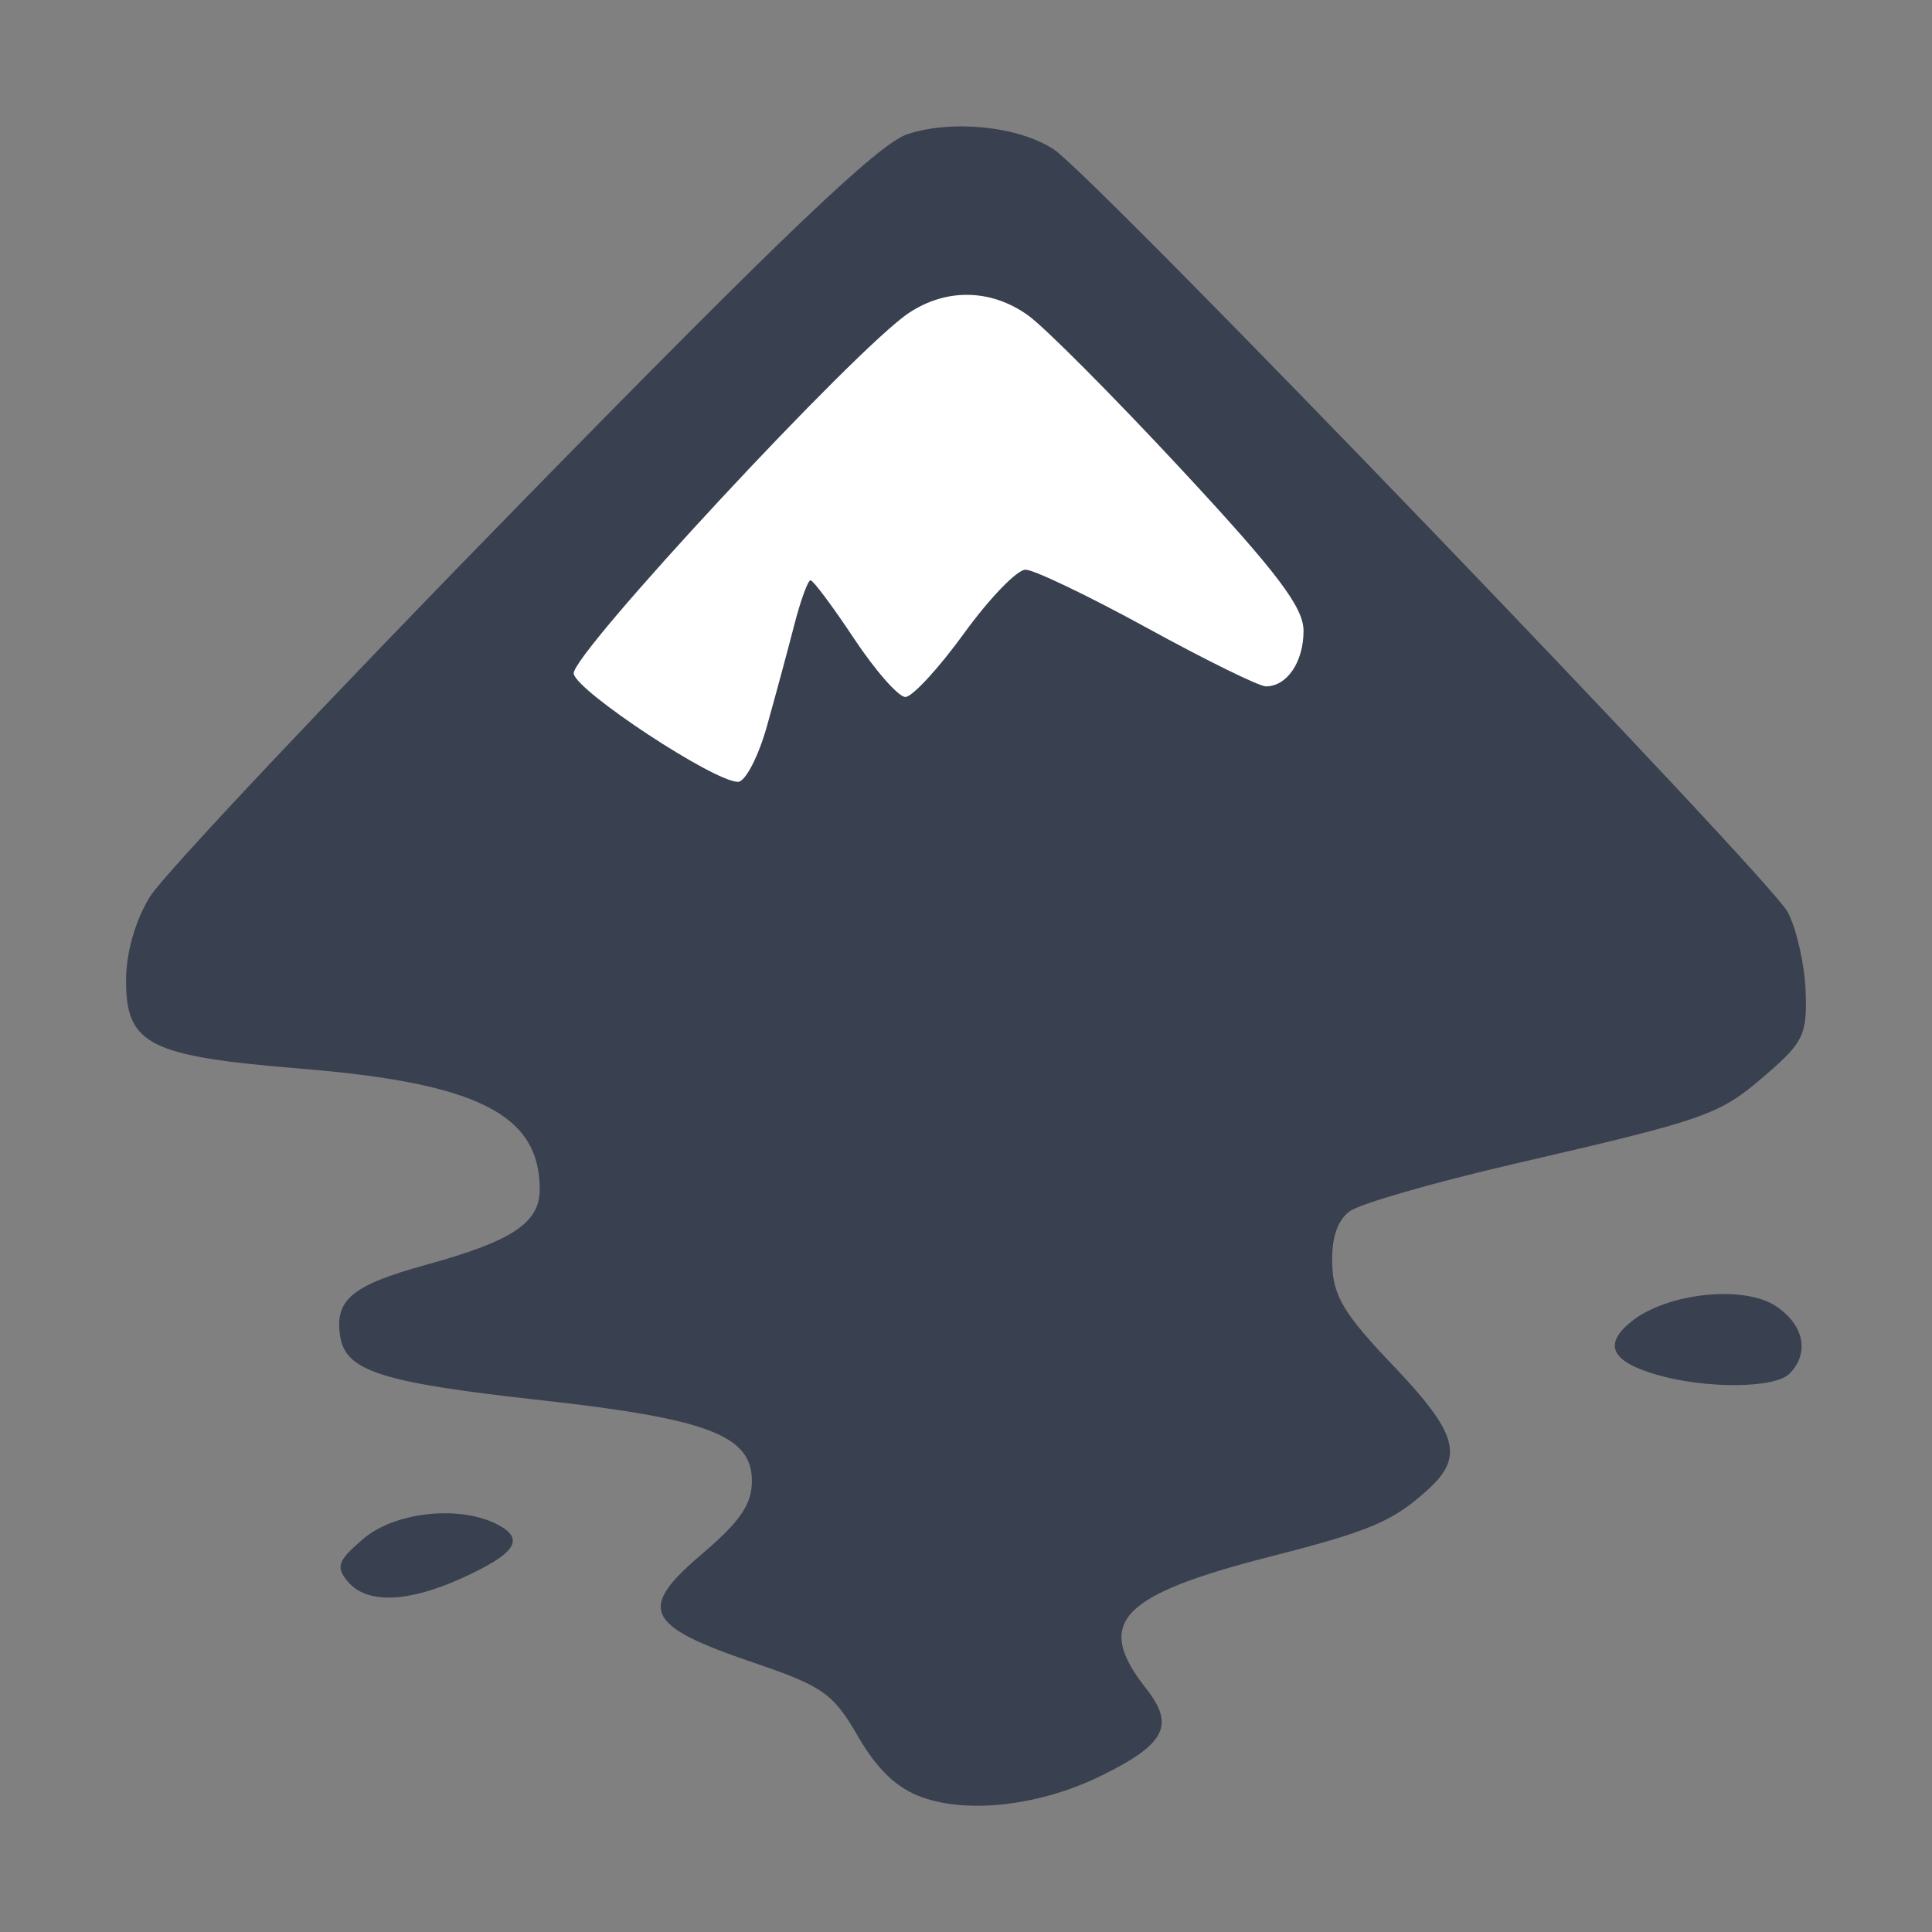 <?xml version="1.0" encoding="UTF-8" standalone="no"?>
<!-- Created with Inkscape (http://www.inkscape.org/) -->

<svg
   xmlns:dc="http://purl.org/dc/elements/1.1/"
   xmlns:cc="http://creativecommons.org/ns#"
   xmlns:rdf="http://www.w3.org/1999/02/22-rdf-syntax-ns#"
   xmlns:svg="http://www.w3.org/2000/svg"
   xmlns="http://www.w3.org/2000/svg"
   xmlns:xlink="http://www.w3.org/1999/xlink"
   xmlns:sodipodi="http://sodipodi.sourceforge.net/DTD/sodipodi-0.dtd"
   xmlns:inkscape="http://www.inkscape.org/namespaces/inkscape"
   id="svg2"
   version="1.1"
   inkscape:version="0.91 r13725"
   width="512"
   height="512"
   sodipodi:docname="inkscape.svg"
   viewBox="0 0 512 512">
  <rect x="0" y="0" width="512" height="512" fill="#808080" stroke="none"/>
  <defs
     id="defs6">
    <linearGradient
       inkscape:collect="always"
       id="linearGradient5733">
      <stop
         style="stop-color:#2a2a2a;stop-opacity:1;"
         offset="0"
         id="stop5735" />
      <stop
         style="stop-color:#2a2a2a;stop-opacity:0;"
         offset="1"
         id="stop5737" />
    </linearGradient>
    <linearGradient
       inkscape:collect="always"
       xlink:href="#linearGradient5733"
       id="linearGradient5739"
       x1="66.654"
       y1="54.677"
       x2="72.521"
       y2="64.055"
       gradientUnits="userSpaceOnUse"
       gradientTransform="matrix(4.605,0,0,4.605,-39.16,-37.838)" />
  </defs>
  <sodipodi:namedview
     pagecolor="#ffffff"
     bordercolor="#666666"
     borderopacity="1"
     objecttolerance="10"
     gridtolerance="10"
     guidetolerance="10"
     inkscape:pageopacity="0"
     inkscape:pageshadow="2"
     inkscape:window-width="1366"
     inkscape:window-height="715"
     id="namedview4"
     showgrid="false"
     inkscape:zoom="0.4609375"
     inkscape:cx="268.07206"
     inkscape:cy="314.99962"
     inkscape:window-x="0"
     inkscape:window-y="24"
     inkscape:window-maximized="1"
     inkscape:current-layer="svg2" />
  <g
     id="g4139">
    <path
       inkscape:connector-curvature="0"
       id="path3755"
       d="M 118.89,190.614 260.024,255.812 382.749,179.876 263.092,49.48 z"
       style="fill:#ffffff;stroke:none;stroke-width:1px;stroke-linecap:butt;stroke-linejoin:miter;stroke-opacity:1" />
    <path
       sodipodi:nodetypes="ssssssssssssssss"
       style="fill:url(#linearGradient5739);fill-opacity:1;stroke-width:2.811"
       d="m 192.82,255.861 c -15.167,-22.824 -37,-62.723 -34.323,-62.723 1.043,0 10.041,4.555 19.997,10.122 13.538,7.571 19.027,9.354 21.774,7.074 2.02,-1.677 5.989,-13.189 8.82,-25.584 2.831,-12.395 5.907,-22.536 6.835,-22.536 0.928,0 4.833,5.16 8.677,11.466 12.903,21.168 17.559,20.291 36.21,-6.816 4.951,-7.196 9.855,-13.083 10.898,-13.083 1.043,0 15.451,7.59 32.017,16.867 16.567,9.277 32.164,16.867 34.66,16.867 2.539,0 6.37,-4.384 8.697,-9.953 2.291,-5.483 5.466,-9.144 7.071,-8.153 4.62,2.855 44.363,47.554 44.363,51.372 0,2.591 -141.886,64.097 -172.93,75.909 -3.406,1.296 -23.322,-26.616 -32.767,-40.83 z"
       id="path5165"
       inkscape:connector-curvature="0" />
    <path
       sodipodi:nodetypes="sssssssssscssssscssscssssssssssssssssssssssssssscssscc"
       style="fill:#394050;stroke:none;stroke-width:4.812;stroke-linejoin:miter;stroke-miterlimit:4;stroke-dasharray:none;stroke-opacity:1;fill-opacity:1"
       d="m 244.405,476.319 c -6.713,-2.404 -11.918,-7.338 -16.998,-16.115 -6.646,-11.483 -9.229,-13.299 -27.976,-19.679 -28.455,-9.682 -30.552,-14.117 -13.524,-28.591 10.193,-8.664 13.354,-13.261 13.354,-19.42 0,-12.103 -11.543,-16.529 -55.927,-21.447 -42.601,-4.72 -51.882,-7.714 -53.228,-17.168 -1.356,-9.523 3.271,-13.324 22.754,-18.692 22.942,-6.321 30.174,-11.122 30.174,-20.031 0,-19.837 -16.452,-28.148 -63.281,-31.965 -40.272,-3.282 -46.368,-6.356 -46.347,-23.372 0.009,-7.356 2.419,-15.813 6.325,-22.199 3.471,-5.674 47.786,-52.713 98.478,-104.532 69.185,-70.724 94.678,-95.044 102.239,-97.54 11.902,-3.928 29.448,-2.118 38.787,4.001 10.783,7.065 189.941,193.258 194.571,202.21 2.326,4.497 4.443,13.88 4.705,20.85 0.432,11.481 -0.548,13.559 -10.416,22.089 -12.529,10.831 -15.139,11.757 -66.965,23.755 -21.174,4.902 -40.722,10.538 -43.439,12.525 -3.283,2.4 -4.842,7.078 -4.648,13.94 0.241,8.51 3.063,13.231 16.029,26.824 17.219,18.051 18.982,24.223 9.411,32.94 -9.286,8.458 -15.303,11.029 -41.404,17.693 -40.374,10.308 -47.191,17.493 -33.326,35.119 7.667,9.747 5.126,14.679 -11.879,23.06 -15.951,7.861 -35.086,10.176 -47.468,5.743 z M 203.246,192.435 c 2.279,-8.117 5.526,-20.135 7.215,-26.707 1.689,-6.571 3.643,-11.948 4.34,-11.948 0.698,0 5.888,6.958 11.535,15.462 5.647,8.504 11.766,15.462 13.598,15.462 1.832,0 8.831,-7.59 15.552,-16.867 6.721,-9.277 14.047,-16.867 16.279,-16.867 2.233,0 16.749,6.958 32.258,15.462 15.509,8.504 29.657,15.462 31.439,15.462 5.608,0 9.987,-6.448 9.987,-14.707 0,-6.264 -6.932,-15.418 -32.538,-42.968 -17.896,-19.255 -36.119,-37.558 -40.495,-40.674 -9.8,-6.978 -21.542,-7.221 -31.502,-0.653 -14.015,9.242 -89.811,90.812 -88.88,95.65 0.919,4.772 37.199,28.654 43.529,28.654 1.947,0 5.405,-6.642 7.684,-14.759 z M 92.162,419.119 c -3.245,-3.909 -2.686,-5.469 4.03,-11.245 8.47,-7.285 25.859,-9.106 35.86,-3.754 7.173,3.839 4.542,7.658 -9.747,14.146 -14.331,6.507 -25.194,6.815 -30.142,0.853 z M 439.064,364.324 c -12.089,-3.496 -14.267,-8.005 -6.79,-14.059 9.377,-7.593 29.685,-9.805 38.284,-4.171 7.55,4.947 9.09,12.526 3.65,17.966 -3.903,3.903 -22.087,4.04 -35.144,0.264 z"
       id="path5167"
       inkscape:connector-curvature="0" />
  </g>
</svg>
